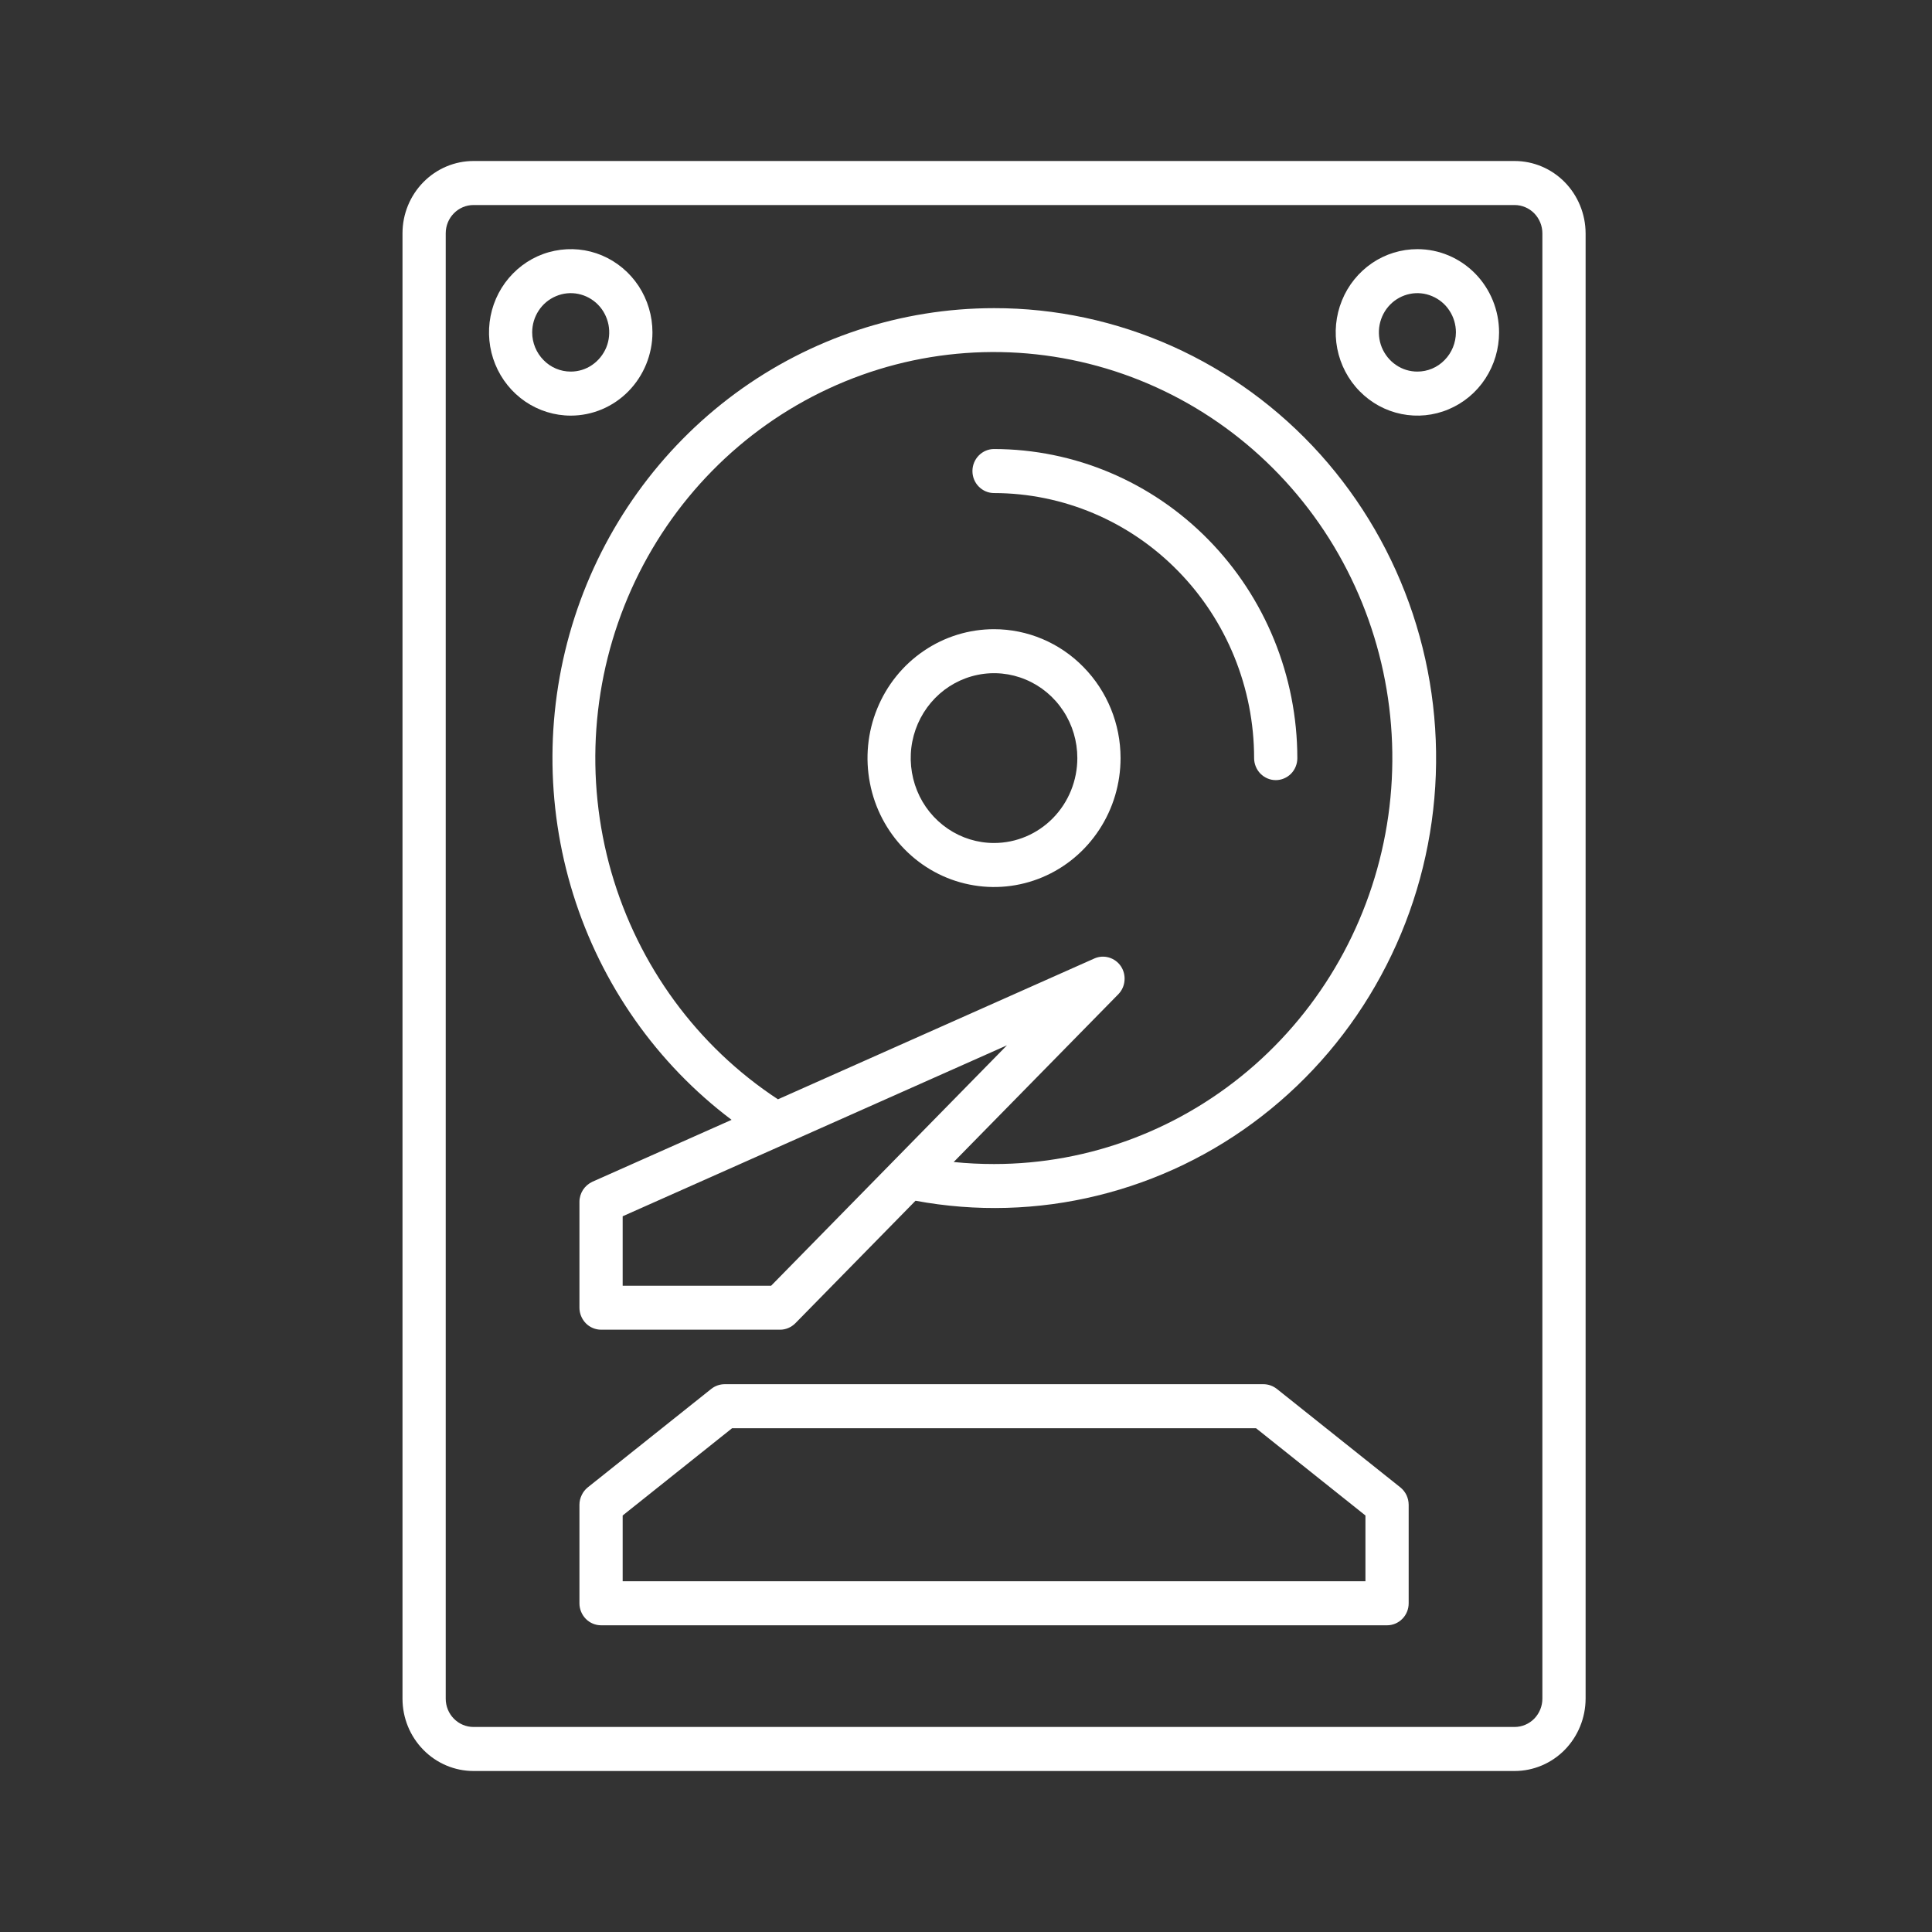 <svg width="24" height="24" viewBox="0 0 24 24" fill="none" xmlns="http://www.w3.org/2000/svg">
<rect x="0" y="0" width="24" height="24" fill="#333333" stroke="none"/>
<path d="M18.815 2H5.882C5.648 2 5.424 2.095 5.259 2.263C5.093 2.432 5 2.66 5 2.898V21.102C5 21.34 5.093 21.568 5.259 21.737C5.424 21.905 5.648 22 5.882 22H18.815C19.049 22 19.273 21.905 19.438 21.737C19.603 21.568 19.696 21.34 19.697 21.102V2.898C19.696 2.66 19.603 2.432 19.438 2.263C19.273 2.095 19.049 2 18.815 2V2ZM19.16 21.102C19.16 21.195 19.123 21.284 19.059 21.35C18.994 21.416 18.906 21.453 18.815 21.453H5.882C5.79 21.453 5.703 21.416 5.638 21.35C5.573 21.284 5.537 21.195 5.537 21.102V2.898C5.537 2.805 5.573 2.716 5.638 2.65C5.703 2.584 5.79 2.547 5.882 2.547H18.815C18.906 2.547 18.994 2.584 19.059 2.65C19.123 2.716 19.16 2.805 19.16 2.898L19.16 21.102Z" fill="white"/>
<path d="M17.396 18.477L15.861 17.253C15.813 17.216 15.755 17.195 15.695 17.195H9.002C8.942 17.195 8.883 17.216 8.836 17.253L7.301 18.477C7.269 18.503 7.243 18.536 7.226 18.573C7.208 18.61 7.198 18.651 7.198 18.693V19.917C7.198 19.989 7.227 20.059 7.277 20.11C7.327 20.161 7.396 20.19 7.467 20.19H17.23C17.302 20.19 17.37 20.161 17.42 20.11C17.471 20.059 17.499 19.989 17.499 19.917V18.693C17.499 18.651 17.489 18.61 17.472 18.573C17.454 18.536 17.428 18.503 17.396 18.477ZM16.962 19.643H7.735V18.826L9.094 17.742H15.603L16.962 18.826V19.643Z" fill="white"/>
<path d="M17.607 3.095C17.407 3.095 17.21 3.155 17.043 3.269C16.877 3.383 16.746 3.544 16.67 3.733C16.593 3.922 16.573 4.13 16.612 4.331C16.651 4.531 16.748 4.716 16.89 4.86C17.032 5.005 17.212 5.103 17.409 5.143C17.606 5.183 17.81 5.163 17.996 5.084C18.181 5.006 18.34 4.874 18.451 4.704C18.563 4.533 18.622 4.333 18.622 4.129C18.622 3.855 18.515 3.592 18.325 3.398C18.134 3.204 17.877 3.095 17.607 3.095V3.095ZM17.607 4.616C17.513 4.616 17.42 4.588 17.342 4.534C17.263 4.481 17.202 4.404 17.165 4.315C17.129 4.226 17.12 4.128 17.138 4.034C17.157 3.939 17.202 3.852 17.269 3.784C17.336 3.716 17.421 3.67 17.514 3.651C17.607 3.632 17.703 3.642 17.79 3.679C17.878 3.716 17.953 3.778 18.005 3.858C18.058 3.938 18.086 4.033 18.086 4.129C18.085 4.258 18.035 4.382 17.945 4.473C17.856 4.565 17.734 4.616 17.607 4.616Z" fill="white"/>
<path d="M8.105 4.129C8.105 3.924 8.045 3.724 7.934 3.554C7.822 3.384 7.664 3.252 7.478 3.173C7.293 3.095 7.089 3.075 6.892 3.115C6.695 3.154 6.514 3.253 6.372 3.398C6.23 3.542 6.133 3.727 6.094 3.927C6.055 4.128 6.075 4.336 6.152 4.525C6.229 4.714 6.359 4.875 6.526 4.989C6.693 5.102 6.889 5.163 7.09 5.163C7.359 5.163 7.617 5.054 7.807 4.86C7.997 4.666 8.105 4.403 8.105 4.129V4.129ZM6.611 4.129C6.611 4.033 6.639 3.938 6.692 3.858C6.744 3.778 6.819 3.716 6.907 3.679C6.994 3.642 7.09 3.632 7.183 3.651C7.276 3.67 7.361 3.716 7.428 3.784C7.495 3.852 7.54 3.939 7.559 4.034C7.577 4.128 7.568 4.226 7.532 4.315C7.495 4.404 7.434 4.48 7.355 4.534C7.277 4.588 7.184 4.616 7.09 4.616C6.963 4.616 6.841 4.565 6.752 4.473C6.662 4.382 6.611 4.258 6.611 4.129V4.129Z" fill="white"/>
<path d="M12.349 3.828C11.194 3.828 10.069 4.199 9.133 4.888C8.198 5.578 7.499 6.551 7.138 7.668C6.777 8.785 6.771 9.99 7.121 11.111C7.471 12.232 8.16 13.212 9.088 13.911L7.359 14.68C7.312 14.702 7.271 14.737 7.242 14.781C7.214 14.825 7.198 14.877 7.198 14.93V16.244C7.198 16.317 7.227 16.386 7.277 16.438C7.327 16.489 7.396 16.518 7.467 16.518H9.69C9.761 16.518 9.829 16.489 9.88 16.438L11.373 14.916C12.122 15.055 12.892 15.034 13.633 14.852C14.375 14.671 15.071 14.335 15.677 13.864C16.283 13.394 16.787 12.8 17.155 12.12C17.524 11.441 17.75 10.69 17.818 9.917C17.886 9.143 17.795 8.364 17.551 7.628C17.307 6.893 16.915 6.217 16.401 5.644C15.886 5.071 15.26 4.614 14.562 4.301C13.865 3.989 13.111 3.827 12.349 3.828V3.828ZM9.579 15.972H7.735V15.109L9.749 14.213L12.509 12.985L9.579 15.972ZM12.349 14.46C12.181 14.46 12.014 14.452 11.847 14.435L13.893 12.35C13.937 12.305 13.964 12.245 13.969 12.182C13.975 12.119 13.959 12.056 13.924 12.003C13.889 11.951 13.837 11.913 13.777 11.895C13.717 11.877 13.653 11.881 13.596 11.906L9.664 13.656C8.663 12.999 7.929 11.997 7.594 10.833C7.26 9.668 7.349 8.421 7.844 7.318C8.34 6.215 9.209 5.331 10.292 4.828C11.375 4.324 12.6 4.236 13.742 4.578C14.884 4.92 15.867 5.67 16.511 6.69C17.154 7.711 17.415 8.933 17.246 10.134C17.076 11.335 16.488 12.433 15.589 13.227C14.689 14.022 13.539 14.46 12.349 14.46V14.46Z" fill="white"/>
<path d="M12.348 7.816C12.037 7.816 11.733 7.91 11.475 8.086C11.216 8.262 11.015 8.512 10.896 8.805C10.777 9.097 10.746 9.419 10.807 9.73C10.867 10.041 11.017 10.326 11.237 10.55C11.457 10.774 11.737 10.927 12.042 10.988C12.347 11.05 12.663 11.018 12.95 10.897C13.237 10.776 13.482 10.571 13.655 10.307C13.828 10.044 13.92 9.734 13.92 9.417C13.92 8.993 13.754 8.586 13.459 8.286C13.165 7.985 12.765 7.816 12.348 7.816V7.816ZM12.348 10.472C12.143 10.472 11.943 10.41 11.773 10.294C11.603 10.178 11.47 10.014 11.392 9.821C11.314 9.628 11.293 9.416 11.333 9.212C11.373 9.007 11.472 8.819 11.616 8.672C11.761 8.524 11.945 8.424 12.146 8.383C12.347 8.342 12.555 8.363 12.744 8.443C12.934 8.523 13.095 8.658 13.209 8.832C13.323 9.005 13.383 9.209 13.383 9.417C13.383 9.697 13.274 9.965 13.08 10.163C12.886 10.361 12.623 10.472 12.348 10.472Z" fill="white"/>
<path d="M12.348 5.578C12.277 5.578 12.209 5.607 12.159 5.658C12.108 5.71 12.08 5.779 12.08 5.852C12.08 5.924 12.108 5.994 12.159 6.045C12.209 6.096 12.277 6.125 12.348 6.125C13.205 6.126 14.027 6.473 14.632 7.091C15.238 7.708 15.579 8.545 15.579 9.418C15.579 9.49 15.608 9.56 15.658 9.611C15.709 9.662 15.777 9.691 15.848 9.691C15.919 9.691 15.987 9.662 16.038 9.611C16.088 9.56 16.116 9.49 16.116 9.418C16.115 8.4 15.718 7.424 15.011 6.704C14.305 5.984 13.347 5.579 12.348 5.578Z" fill="white"/>
</svg>
